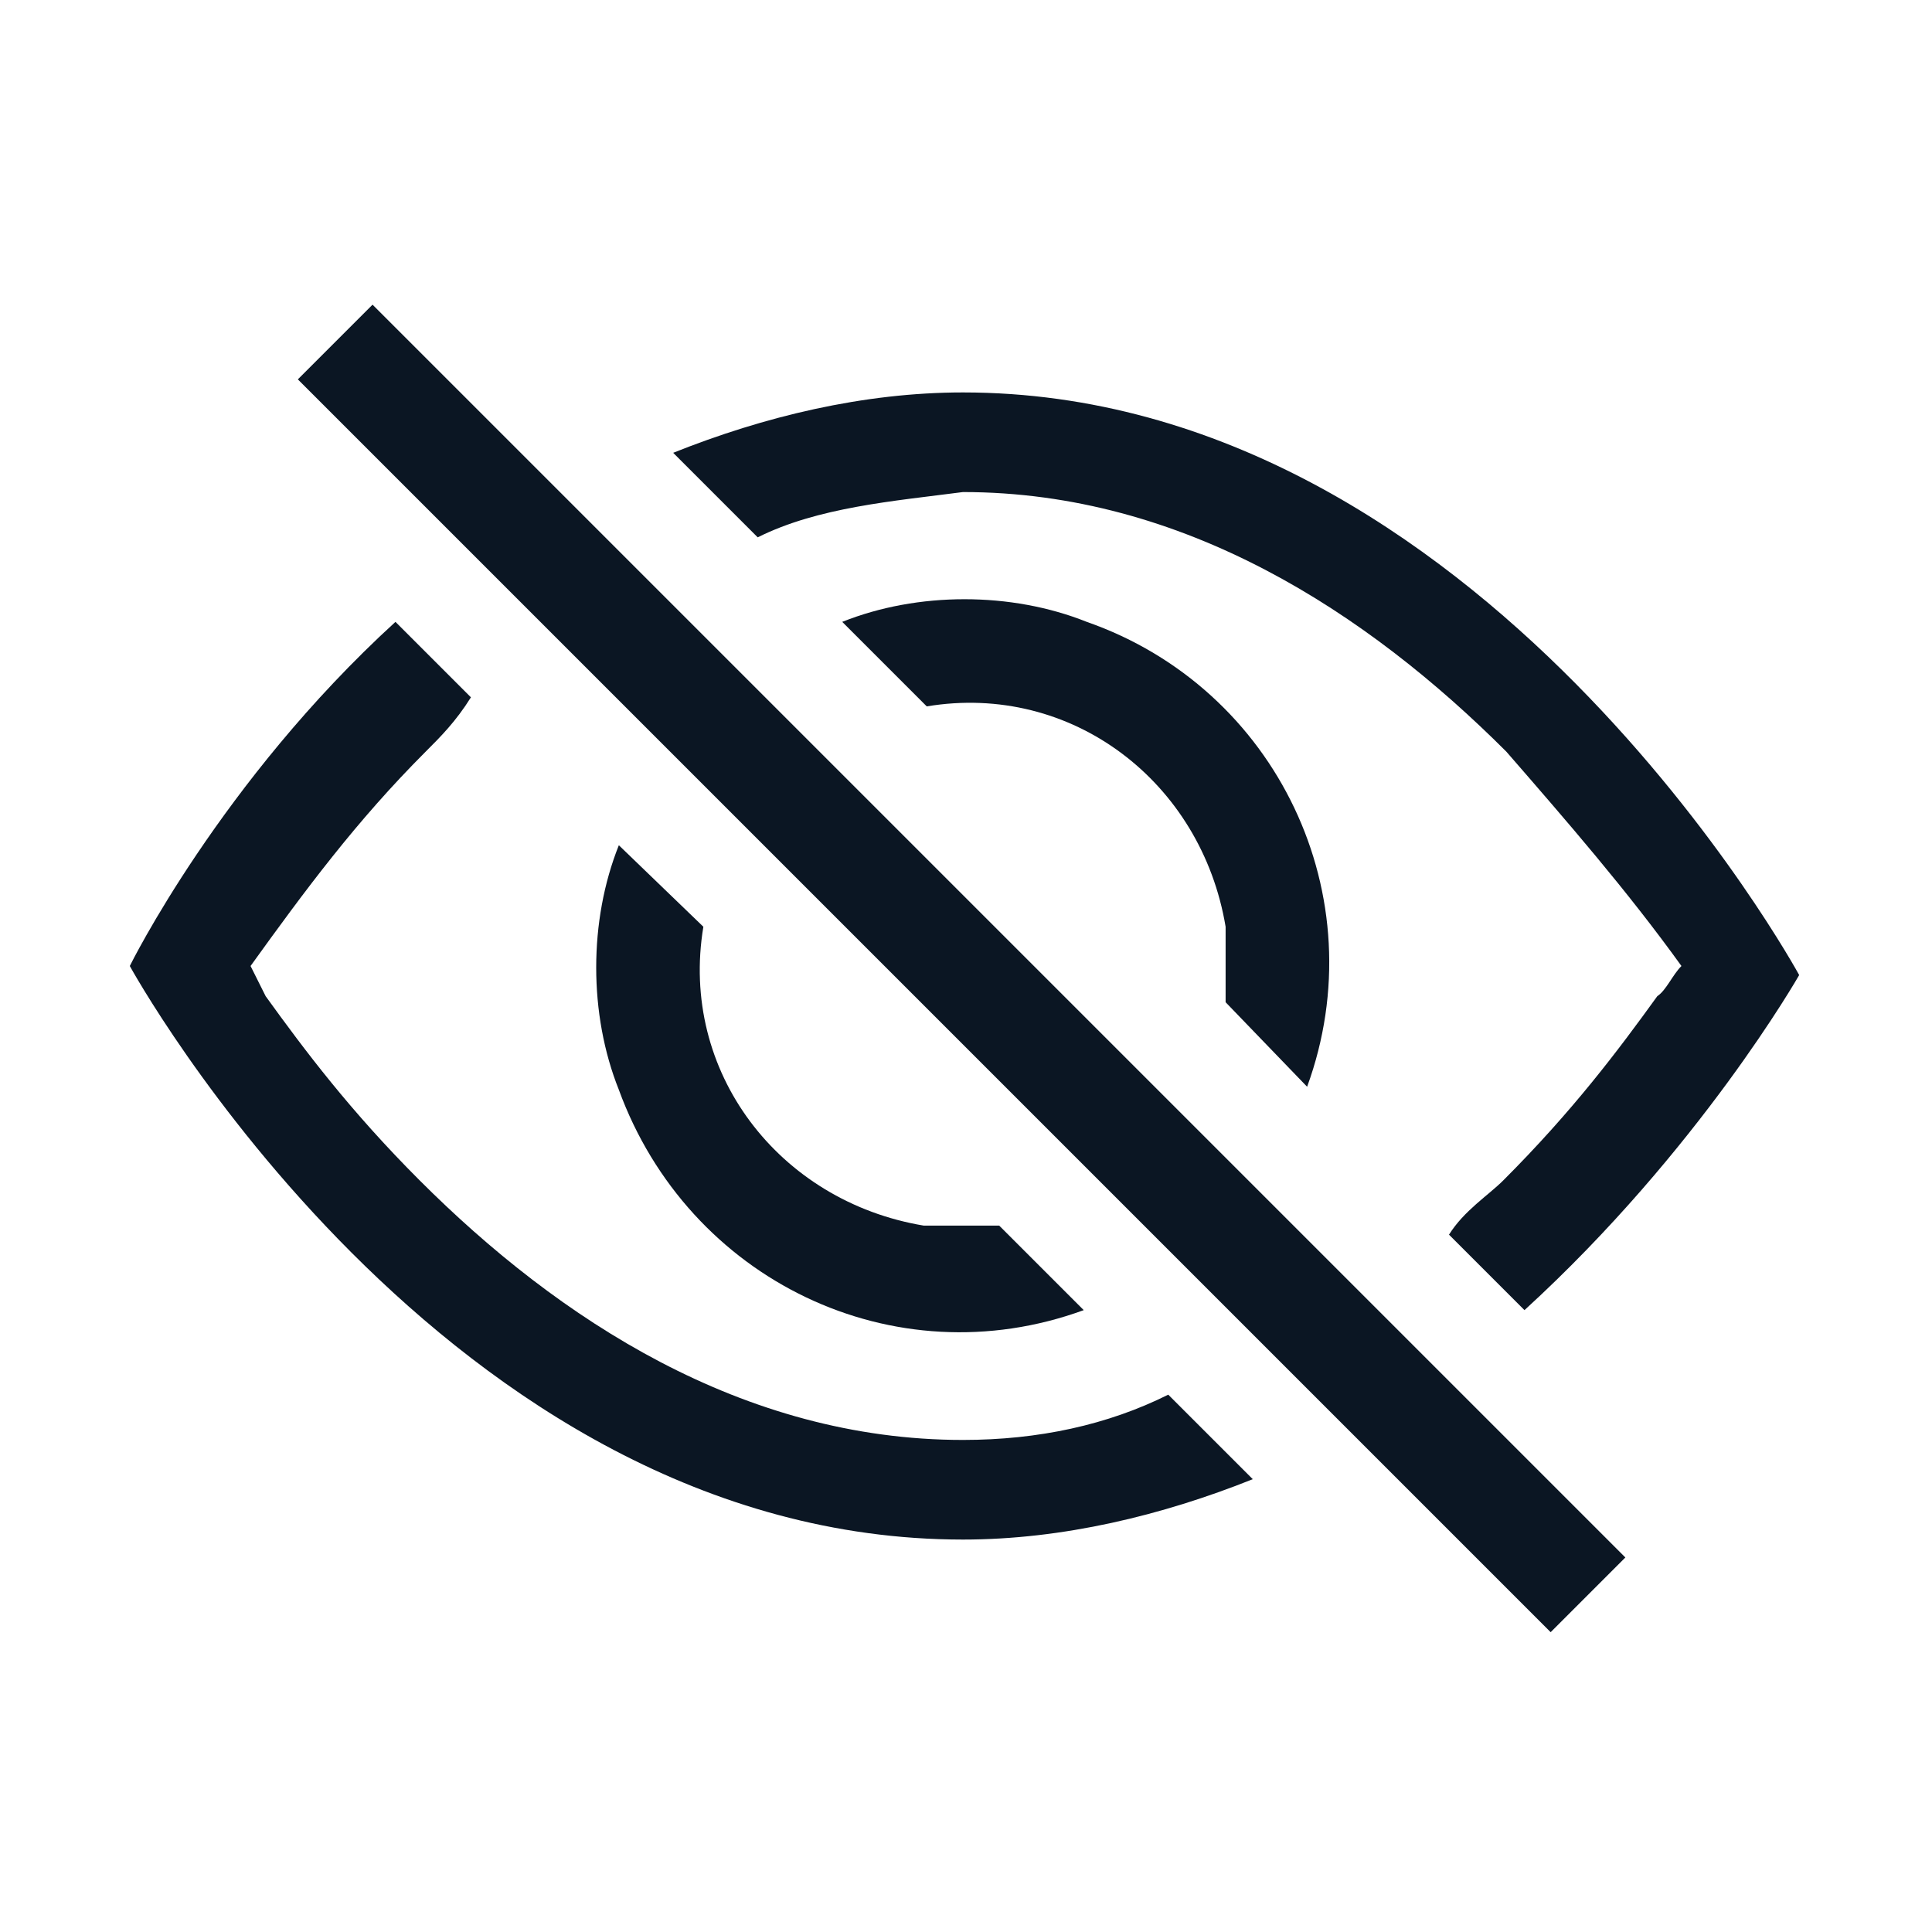 <?xml version="1.0" encoding="utf-8"?>
<!-- Generator: Adobe Illustrator 24.2.1, SVG Export Plug-In . SVG Version: 6.00 Build 0)  -->
<svg version="1.1" id="Capa_1" xmlns="http://www.w3.org/2000/svg" xmlns:xlink="http://www.w3.org/1999/xlink" x="0px" y="0px"
	 viewBox="0 0 64 64" style="enable-background:new 0 0 64 64;" xml:space="preserve">
<style type="text/css">
	.st0{fill:none;}
	.st1{fill:#0B1623;}
</style>
<rect class="st0" width="64" height="64"/>
<g>
	<g>
		<path class="st1" d="M31.9,16.3c7.3,0,13.4,4,18,8.6c2,2.3,4,4.6,5.8,7.1c-0.3,0.3-0.5,0.8-0.8,1c-1.3,1.8-2.8,3.8-5.1,6.1
			c-0.5,0.5-1.3,1-1.8,1.8l2.5,2.5c5.8-5.3,9.1-11.1,9.1-11.1S49.1,13,31.9,13c-3.3,0-6.6,0.8-9.6,2l2.8,2.8
			C27.1,16.8,29.6,16.6,31.9,16.3z"/>
		<path class="st1" d="M20.5,28c-1,2.5-1,5.6,0,8.1c2.3,6.3,9.1,9.6,15.4,7.3l-2.8-2.8c-0.8,0-1.5,0-2.5,0c-4.8-0.8-8.1-5.1-7.3-9.9
			L20.5,28z"/>
		<path class="st1" d="M43.3,36c2.3-6.3-1-13.2-7.3-15.4c-2.5-1-5.6-1-8.1,0l2.8,2.8c4.8-0.8,9.1,2.5,9.9,7.3c0,0.8,0,1.5,0,2.5
			L43.3,36z"/>
		<path class="st1" d="M31.9,47.7c-7.3,0-13.4-4-18-8.6c-2.3-2.3-3.8-4.3-5.1-6.1l-0.5-1c1.8-2.5,3.5-4.8,5.8-7.1
			c0.5-0.5,1-1,1.5-1.8l-2.5-2.5C7.3,25.9,4.3,32,4.3,32s10.4,19,27.6,19c3.3,0,6.6-0.8,9.6-2l-2.8-2.8
			C36.7,47.2,34.4,47.7,31.9,47.7z"/>
		<path class="st1" d="M15.7,23.1L15.7,23.1L15.7,23.1z"/>
		
			<rect x="30.1" y="2.7" transform="matrix(0.707 -0.707 0.707 0.707 -13.323 31.939)" class="st1" width="3.5" height="58.7"/>
	</g>
</g>
</svg>
